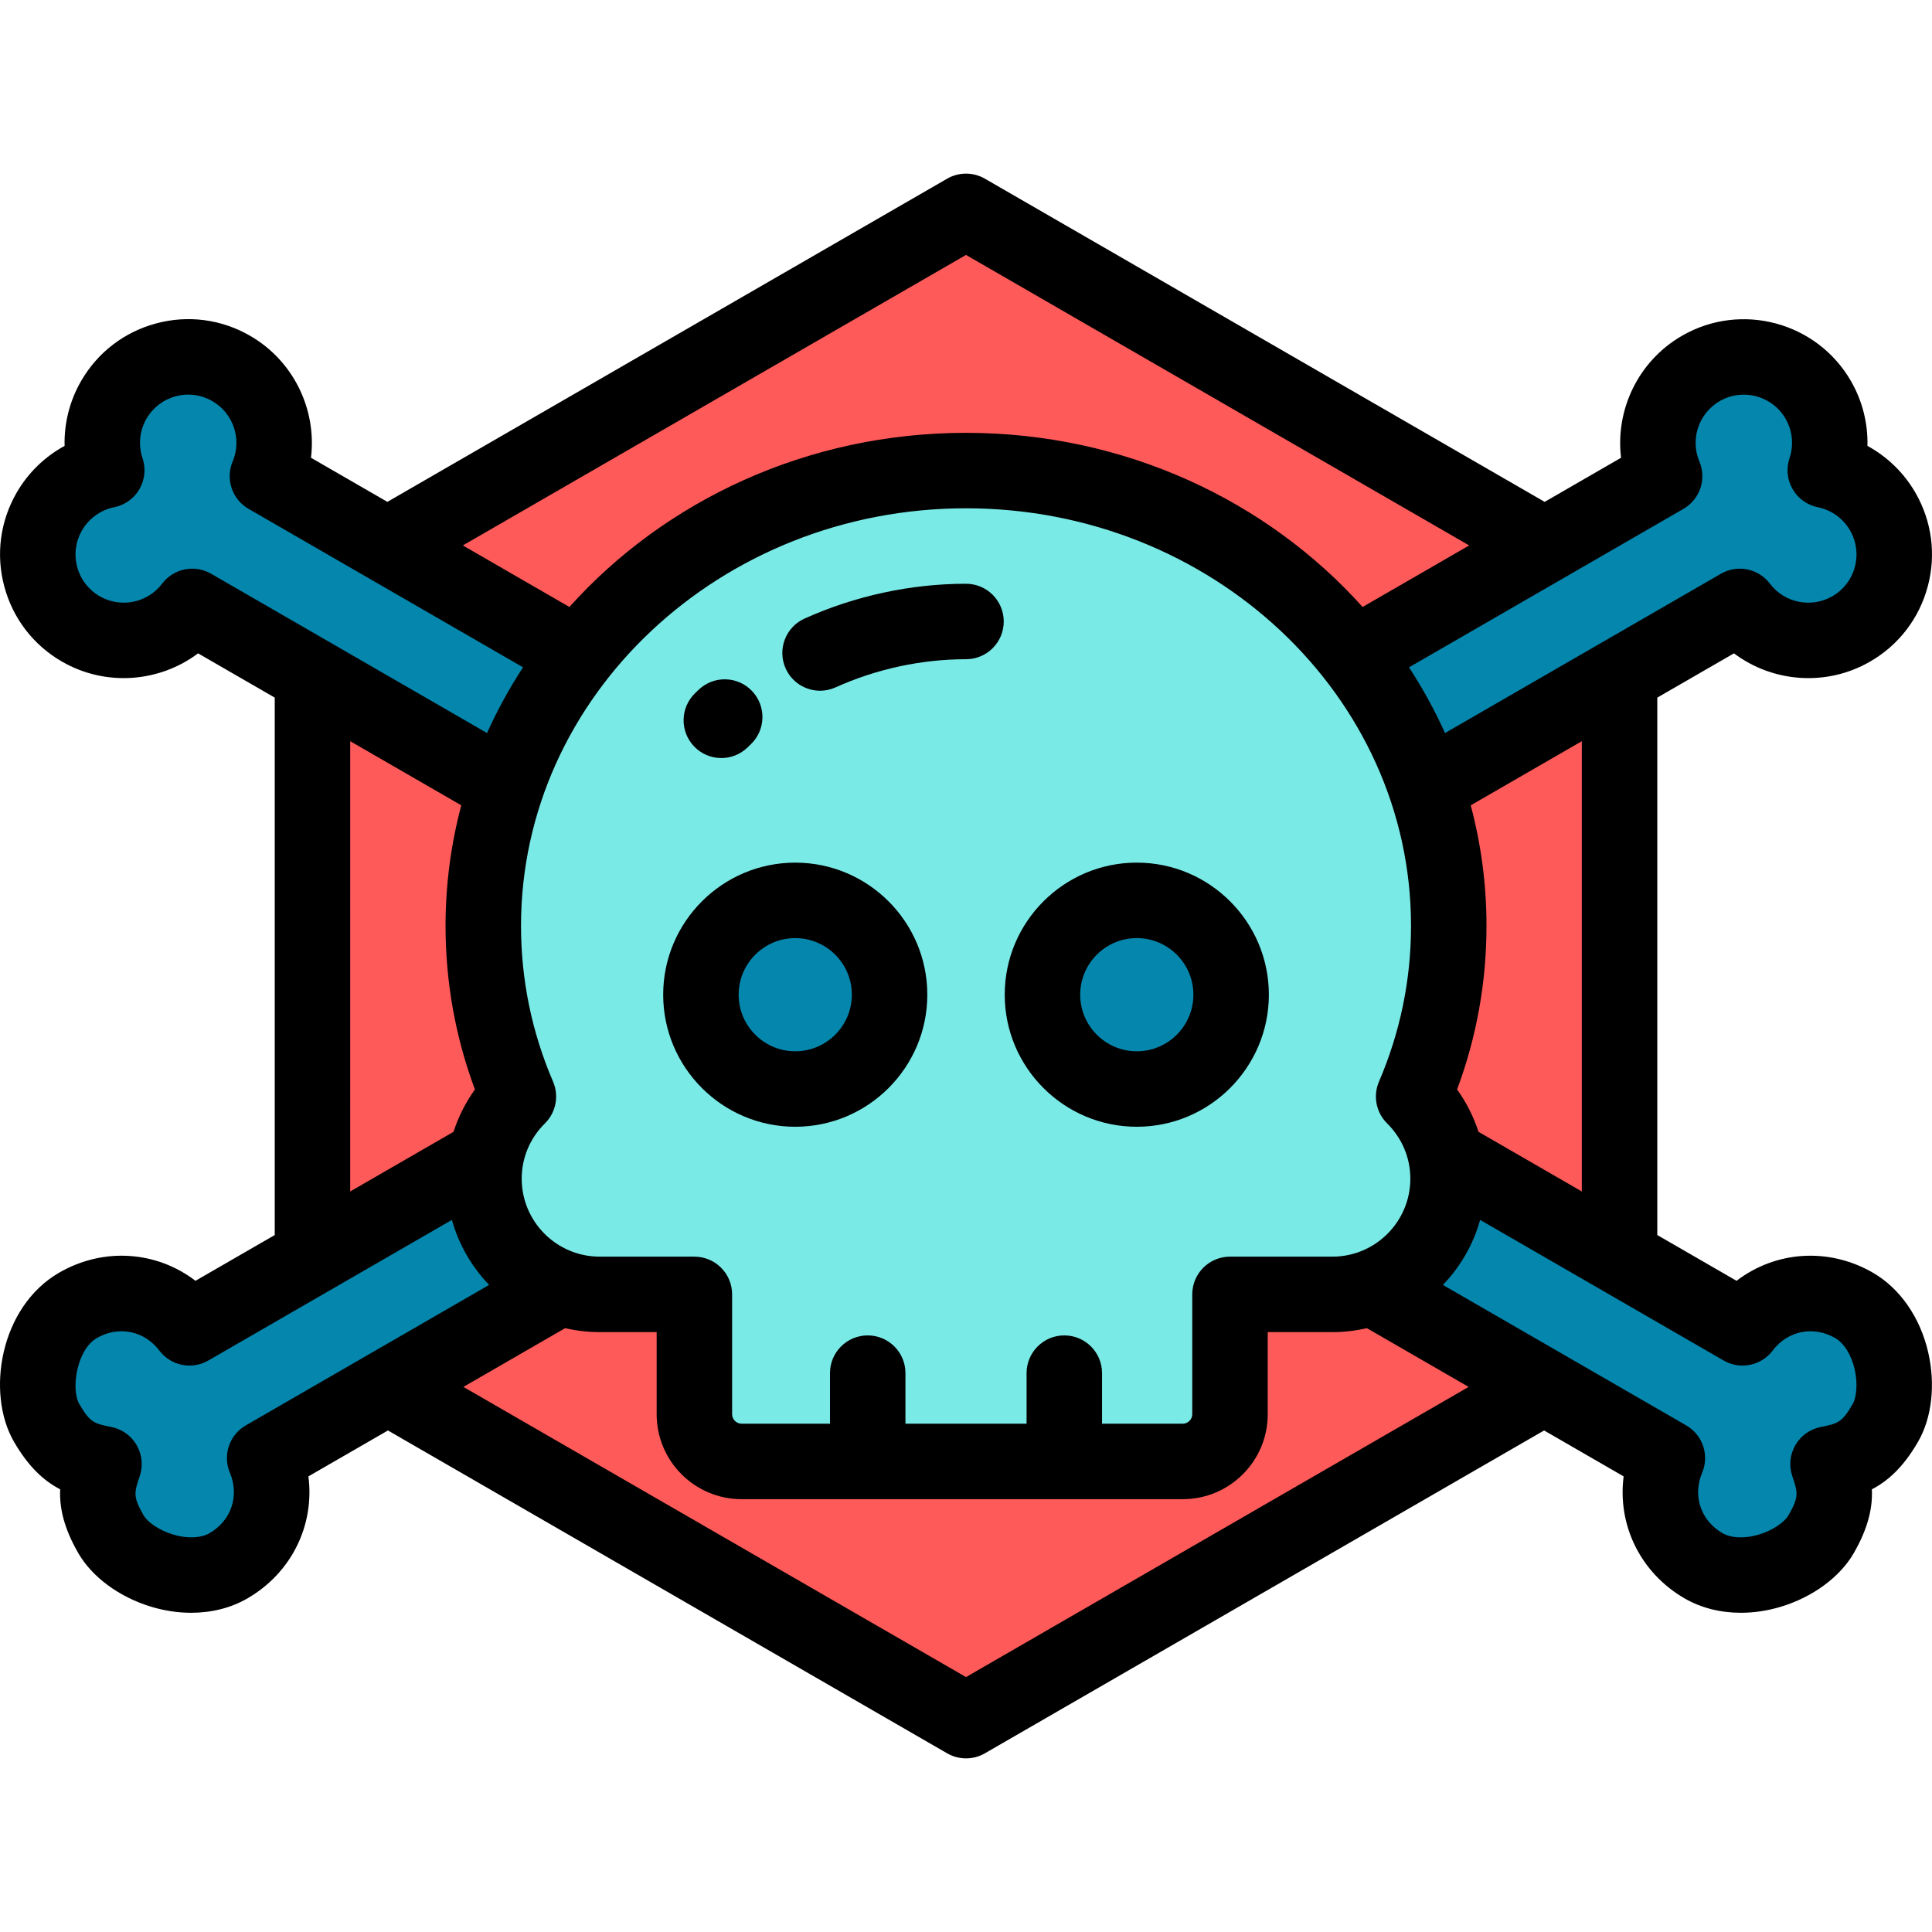 <?xml version="1.0" encoding="iso-8859-1"?>
<!-- Generator: Adobe Illustrator 19.0.0, SVG Export Plug-In . SVG Version: 6.00 Build 0)  -->
<svg version="1.1" id="Capa_1" xmlns="http://www.w3.org/2000/svg" xmlns:xlink="http://www.w3.org/1999/xlink" x="0px" y="0px"
	 viewBox="0 0 511.999 511.999" style="enable-background:new 0 0 511.999 511.999;" xml:space="preserve">
<g>
	<path style="fill:#7AEAE7;" d="M256.003,124.705c-42.186,0-79.605,19.259-102.902,48.964c-8.246,10.501-14.72,22.312-19.013,35.041
		c-3.908,11.554-6.014,23.867-6.014,36.643c0,16.003,3.305,31.275,9.304,45.246c-4.299,4.254-7.354,9.759-8.557,15.907
		c-0.371,1.9-0.566,3.859-0.566,5.865c0,13.194,8.451,24.517,20.21,28.811c3.266,1.191,6.783,1.844,10.446,1.844h25.106v31.764
		c0,6.879,5.629,12.505,12.505,12.505h33.43h52.099h31.402c6.877,0,12.505-5.627,12.505-12.505v-31.764h27.134
		c3.662,0,7.184-0.652,10.444-1.844c11.759-4.293,20.212-15.614,20.212-28.812c0-2.004-0.195-3.963-0.564-5.861
		c-1.205-6.148-4.262-11.655-8.561-15.909c6-13.97,9.308-29.242,9.308-45.246c0-12.775-2.105-25.091-6.016-36.644
		c-4.291-12.729-10.767-24.538-19.013-35.039C335.608,143.963,298.19,124.705,256.003,124.705L256.003,124.705z M210.748,238.606
		c13.808,0,24.999,11.19,24.999,24.997c0,13.808-11.19,24.999-24.999,24.999c-13.806,0-24.999-11.19-24.999-24.999
		C185.749,249.798,196.941,238.606,210.748,238.606L210.748,238.606z M301.261,238.604c13.806,0,24.999,11.192,24.999,24.999
		c0,13.808-11.192,24.999-24.999,24.999c-13.808,0-24.999-11.19-24.999-24.999C276.262,249.798,287.452,238.604,301.261,238.604z"/>
	<g>
		<circle style="fill:#0586AD;" cx="210.747" cy="263.606" r="24.999"/>
		<circle style="fill:#0586AD;" cx="301.262" cy="263.606" r="24.999"/>
		<path style="fill:#0586AD;" d="M134.088,208.71c4.293-12.729,10.767-24.54,19.013-35.041l-50.442-29.124L70.867,126.19
			c4.404-10.428,0.451-22.746-9.606-28.552c-10.892-6.291-24.819-2.559-31.107,8.335c-3.402,5.892-3.869,12.67-1.859,18.646
			c-6.182,1.248-11.817,5.045-15.222,10.936c-6.289,10.891-2.557,24.821,8.338,31.108c10.058,5.809,22.704,3.069,29.533-5.959
			l31.867,18.396L134.088,208.71z"/>
		<path style="fill:#0586AD;" d="M128.822,306.505L82.81,333.072l-32.6,18.819c-6.828-9.028-19.056-12.007-29.533-5.961
			C10.2,351.979,7.497,368.65,12.34,377.04c4.848,8.393,9.039,9.688,15.22,10.937c-2.008,5.977-2.984,10.253,1.861,18.645
			c4.844,8.393,20.634,14.384,31.107,8.338c10.476-6.049,14.011-18.124,9.606-28.555l32.672-18.862l45.658-26.362
			c-11.759-4.295-20.21-15.616-20.21-28.811C128.256,310.364,128.451,308.405,128.822,306.505z"/>
		<path style="fill:#0586AD;" d="M363.538,341.181l45.661,26.362l32.672,18.862c-4.404,10.431-0.871,22.507,9.604,28.555
			c10.474,6.047,26.265,0.055,31.109-8.338c4.844-8.391,3.869-12.667,1.861-18.645c6.18-1.248,10.372-2.545,15.216-10.937
			c4.848-8.391,2.141-25.062-8.334-31.107c-10.476-6.049-22.704-3.07-29.533,5.959l-32.598-18.819l-46.013-26.565
			c0.369,1.898,0.564,3.857,0.564,5.861C383.75,325.567,375.298,336.888,363.538,341.181z"/>
		<path style="fill:#0586AD;" d="M377.918,208.708l51.28-29.607l31.867-18.397c6.83,9.028,19.476,11.769,29.533,5.961
			c10.894-6.288,14.622-20.218,8.334-31.108c-3.4-5.893-9.039-9.688-15.218-10.938c2.01-5.975,1.541-12.753-1.859-18.645
			c-6.291-10.893-20.216-14.625-31.111-8.335c-10.054,5.807-14.007,18.124-9.603,28.552l-31.791,18.354l-50.444,29.124
			C367.151,184.17,373.628,195.978,377.918,208.708z"/>
	</g>
	<g>
		<path style="fill:#FF5A5A;" d="M429.199,179.1l-51.274,29.605c3.904,11.556,6.01,23.871,6.01,36.646
			c0,16.003-3.309,31.275-9.308,45.246c4.299,4.254,7.355,9.761,8.561,15.909L429.2,333.07v-77.072V179.1H429.199z"/>
		<path style="fill:#FF5A5A;" d="M256.003,124.705c42.188,0,79.605,19.259,102.902,48.964l50.444-29.124l-66.75-38.536
			l-86.597-49.997l-86.597,49.997l-66.748,38.536l50.442,29.124C176.398,143.963,213.817,124.705,256.003,124.705z"/>
		<path style="fill:#FF5A5A;" d="M128.074,245.352c0-12.775,2.105-25.089,6.014-36.643L82.81,179.102v76.898v77.072l46.013-26.567
			c1.203-6.148,4.258-11.653,8.557-15.907C131.379,276.628,128.074,261.355,128.074,245.352z"/>
		<path style="fill:#FF5A5A;" d="M158.912,343.025c-3.664,0-7.182-0.652-10.446-1.844l-45.658,26.362l66.598,38.449l86.597,49.997
			l86.597-49.997l66.6-38.449l-45.661-26.36c-3.262,1.189-6.783,1.842-10.444,1.842H325.96v31.764
			c0,6.879-5.629,12.505-12.505,12.505h-31.402h-52.099h-33.43c-6.877,0-12.505-5.627-12.505-12.505v-31.764L158.912,343.025
			L158.912,343.025z"/>
	</g>
</g>
<path d="M199.285,183.115c-3.814-3.993-10.144-4.137-14.138-0.322l-0.525,0.508l0.001,0.002l-0.369,0.357
	c-3.994,3.815-4.139,10.143-0.322,14.138c3.814,3.993,10.143,4.137,14.138,0.322l0.525-0.508l-0.002-0.002l0.369-0.357
	C202.957,193.438,203.102,187.109,199.285,183.115z"/>
<path d="M256.003,154.701c-14.612,0-29.408,3.192-42.791,9.229c-5.035,2.272-7.273,8.195-5.002,13.228
	c1.67,3.699,5.311,5.89,9.121,5.89c1.375,0,2.771-0.285,4.107-0.888c10.815-4.881,22.769-7.461,34.564-7.461
	c5.522,0,9.999-4.477,9.999-9.999C266.003,159.178,261.524,154.701,256.003,154.701z"/>
<path d="M210.748,228.607c-19.298,0-34.998,15.699-34.998,34.996c0,19.298,15.7,34.998,34.998,34.998s34.998-15.7,34.998-34.998
	C245.746,244.306,230.046,228.607,210.748,228.607z M210.748,278.602c-8.271,0-14.999-6.728-14.999-14.999
	c0-8.27,6.729-14.997,14.999-14.997c8.271,0,14.999,6.729,14.999,14.997C225.747,271.874,219.019,278.602,210.748,278.602z"/>
<path d="M336.261,263.603c0-19.298-15.702-34.998-35-34.998c-19.298,0-34.998,15.7-34.998,34.998s15.7,34.998,34.998,34.998
	C320.558,298.601,336.261,282.901,336.261,263.603z M286.261,263.603c0-8.271,6.729-14.999,14.999-14.999
	c8.272,0,15.001,6.729,15.001,14.999c0,8.272-6.73,14.999-15.001,14.999S286.261,271.874,286.261,263.603z"/>
<path d="M496.33,337.273c-11.817-6.824-25.862-5.705-36.127,2.152l-21.005-12.126V184.874l20.319-11.73
	c10.265,7.707,24.485,8.878,36.08,2.182c7.584-4.377,13.007-11.444,15.271-19.901c2.266-8.457,1.102-17.288-3.273-24.866
	c-3.043-5.271-7.463-9.535-12.702-12.392c0.146-5.966-1.334-11.923-4.379-17.194c-9.035-15.649-29.119-21.028-44.769-11.993
	c-11.595,6.695-17.692,19.595-16.151,32.332L409.352,133L261.003,47.351c-3.094-1.785-6.906-1.785-9.999,0l-148.345,85.647
	L82.416,121.31c1.541-12.738-4.559-25.638-16.153-32.332c-7.582-4.379-16.415-5.541-24.87-3.275
	c-8.457,2.266-15.523,7.689-19.899,15.27c-3.043,5.27-4.525,11.228-4.377,17.192c-5.24,2.855-9.659,7.119-12.704,12.39
	c-4.377,7.581-5.539,16.412-3.273,24.868c2.266,8.457,7.689,15.524,15.269,19.899c11.597,6.697,25.819,5.528,36.082-2.178
	l20.321,11.731v142.42l-21.007,12.128c-10.265-7.855-24.306-8.977-36.127-2.154c-15.722,9.077-19.417,31.914-11.995,44.771
	c3.918,6.781,8.029,10.452,12.265,12.642c-0.223,4.762,0.9,10.157,4.816,16.938c3.637,6.299,10.806,11.587,19.181,14.145
	c3.584,1.096,7.203,1.637,10.714,1.637c5.393,0,10.526-1.277,14.872-3.785c11.819-6.824,17.87-19.544,16.2-32.361l21.079-12.169
	l148.195,85.559c1.547,0.895,3.273,1.34,5,1.34c1.727,0,3.453-0.445,5-1.34l148.197-85.559l21.079,12.169
	c-1.67,12.819,4.379,25.538,16.198,32.361c4.346,2.508,9.479,3.785,14.872,3.785c3.512,0,7.133-0.541,10.714-1.637
	c8.375-2.557,15.546-7.846,19.183-14.145c3.914-6.781,5.037-12.175,4.814-16.938c4.236-2.189,8.35-5.861,12.263-12.642
	c3.639-6.301,4.633-15.153,2.662-23.687C508.846,349.098,503.504,341.416,496.33,337.273z M419.199,315.752l-27.385-15.812
	c-1.285-3.994-3.191-7.771-5.672-11.213c5.174-13.9,7.791-28.462,7.791-43.376c0-11.013-1.453-21.71-4.176-31.934l29.441-16.999
	v119.334H419.199z M282.053,353.895c-5.522,0-9.999,4.478-9.999,9.999v13.399h-32.1v-13.399c0-5.522-4.477-9.999-9.999-9.999
	c-5.521,0-9.999,4.478-9.999,9.999v13.399h-23.431c-1.357,0-2.506-1.146-2.506-2.506v-31.764c0-5.523-4.477-9.999-9.999-9.999
	h-25.106c-11.39,0-20.657-9.267-20.657-20.657c0-5.527,2.188-10.733,6.158-14.663c2.922-2.893,3.775-7.277,2.154-11.054
	c-5.637-13.122-8.494-27.018-8.494-41.299c0-61.012,52.901-110.648,117.93-110.648c65.027,0,117.932,49.637,117.932,110.648
	c0,14.278-2.859,28.173-8.496,41.299c-1.623,3.778-0.768,8.164,2.154,11.054c3.971,3.93,6.158,9.138,6.158,14.665
	c0,11.388-9.267,20.655-20.657,20.655H325.96c-5.523,0-9.999,4.477-9.999,9.999v31.764c0,1.359-1.148,2.506-2.506,2.506h-21.403
	v-13.399C292.052,358.374,287.575,353.895,282.053,353.895z M446.141,134.849c4.369-2.523,6.174-7.903,4.211-12.55
	c-2.494-5.907-0.176-12.787,5.393-16.002c6.1-3.523,13.929-1.426,17.452,4.674c1.83,3.172,2.209,6.984,1.041,10.458
	c-0.914,2.72-0.617,5.701,0.816,8.188c1.436,2.484,3.867,4.234,6.682,4.803c3.596,0.727,6.707,2.963,8.539,6.138
	c1.707,2.954,2.16,6.397,1.277,9.691c-0.883,3.297-2.996,6.051-5.953,7.758c-5.566,3.215-12.687,1.783-16.558-3.335
	c-3.043-4.022-8.605-5.149-12.974-2.627l-73.123,42.216c-2.727-6.052-5.924-11.867-9.542-17.413l40.865-23.595
	c0.008-0.004,0.016-0.008,0.023-0.012L446.141,134.849z M256.003,67.558l133.348,76.988l-28.244,16.307
	c-25.321-28.212-63.04-46.146-105.103-46.146s-79.783,17.934-105.101,46.146l-28.244-16.307L256.003,67.558z M42.966,154.673
	c-3.867,5.116-10.983,6.55-16.56,3.331c-2.955-1.705-5.068-4.46-5.951-7.756c-0.883-3.296-0.43-6.738,1.275-9.69
	c1.834-3.175,4.945-5.411,8.539-6.137c2.814-0.567,5.248-2.316,6.684-4.802c1.434-2.485,1.732-5.468,0.818-8.188
	c-1.17-3.478-0.789-7.29,1.041-10.46c1.705-2.956,4.461-5.069,7.756-5.952c3.295-0.885,6.738-0.43,9.692,1.277
	c5.572,3.216,7.891,10.095,5.395,16.001c-1.963,4.648-0.156,10.028,4.213,12.551l72.74,41.997
	c-3.621,5.547-6.818,11.362-9.544,17.416l-73.121-42.217C51.572,149.525,46.011,150.65,42.966,154.673z M92.809,196.424
	l29.439,16.997c-2.721,10.224-4.174,20.92-4.174,31.932c0,14.916,2.617,29.476,7.787,43.377c-2.479,3.441-4.383,7.218-5.668,11.21
	l-27.386,15.812L92.809,196.424L92.809,196.424z M65.137,377.746c-4.369,2.523-6.176,7.904-4.213,12.55
	c2.578,6.102,0.359,12.683-5.393,16.003c-2.357,1.361-6,1.488-9.745,0.344c-3.832-1.17-6.775-3.41-7.705-5.02
	c-2.881-4.99-2.527-6.039-1.043-10.46c0.914-2.719,0.615-5.701-0.818-8.186c-1.436-2.484-3.867-4.232-6.68-4.801
	c-4.57-0.924-5.658-1.145-8.541-6.137c-2.232-3.869-0.701-14.345,4.674-17.448c5.756-3.32,12.565-1.951,16.56,3.33
	c3.043,4.025,8.609,5.152,12.975,2.629l64.547-37.268c1.832,6.561,5.269,12.454,9.862,17.233L65.137,377.746z M256.003,444.443
	l-133.196-76.9l26.964-15.569c2.941,0.68,5.998,1.051,9.143,1.051h15.106v21.765c0,12.409,10.095,22.505,22.505,22.505h116.932
	c12.409,0,22.505-10.095,22.505-22.505v-21.765h17.134c3.145,0,6.201-0.371,9.143-1.049l26.966,15.567L256.003,444.443z
	 M491.004,372.042c-2.881,4.99-3.967,5.211-8.537,6.135c-2.813,0.568-5.246,2.316-6.68,4.801c-1.436,2.484-1.732,5.465-0.82,8.184
	c1.486,4.424,1.838,5.475-1.041,10.464c-0.93,1.607-3.873,3.848-7.707,5.018c-3.748,1.146-7.391,1.018-9.743-0.344
	c-5.752-3.32-7.971-9.899-5.393-16.003c1.961-4.646,0.154-10.026-4.213-12.55l-64.484-37.228c4.594-4.779,8.031-10.671,9.862-17.231
	l64.547,37.265c4.369,2.523,9.931,1.397,12.974-2.627c3.996-5.283,10.808-6.656,16.56-3.33c2.355,1.357,4.287,4.449,5.17,8.266
	C492.402,366.761,491.933,370.431,491.004,372.042z"/>
<g>
</g>
<g>
</g>
<g>
</g>
<g>
</g>
<g>
</g>
<g>
</g>
<g>
</g>
<g>
</g>
<g>
</g>
<g>
</g>
<g>
</g>
<g>
</g>
<g>
</g>
<g>
</g>
<g>
</g>
</svg>
